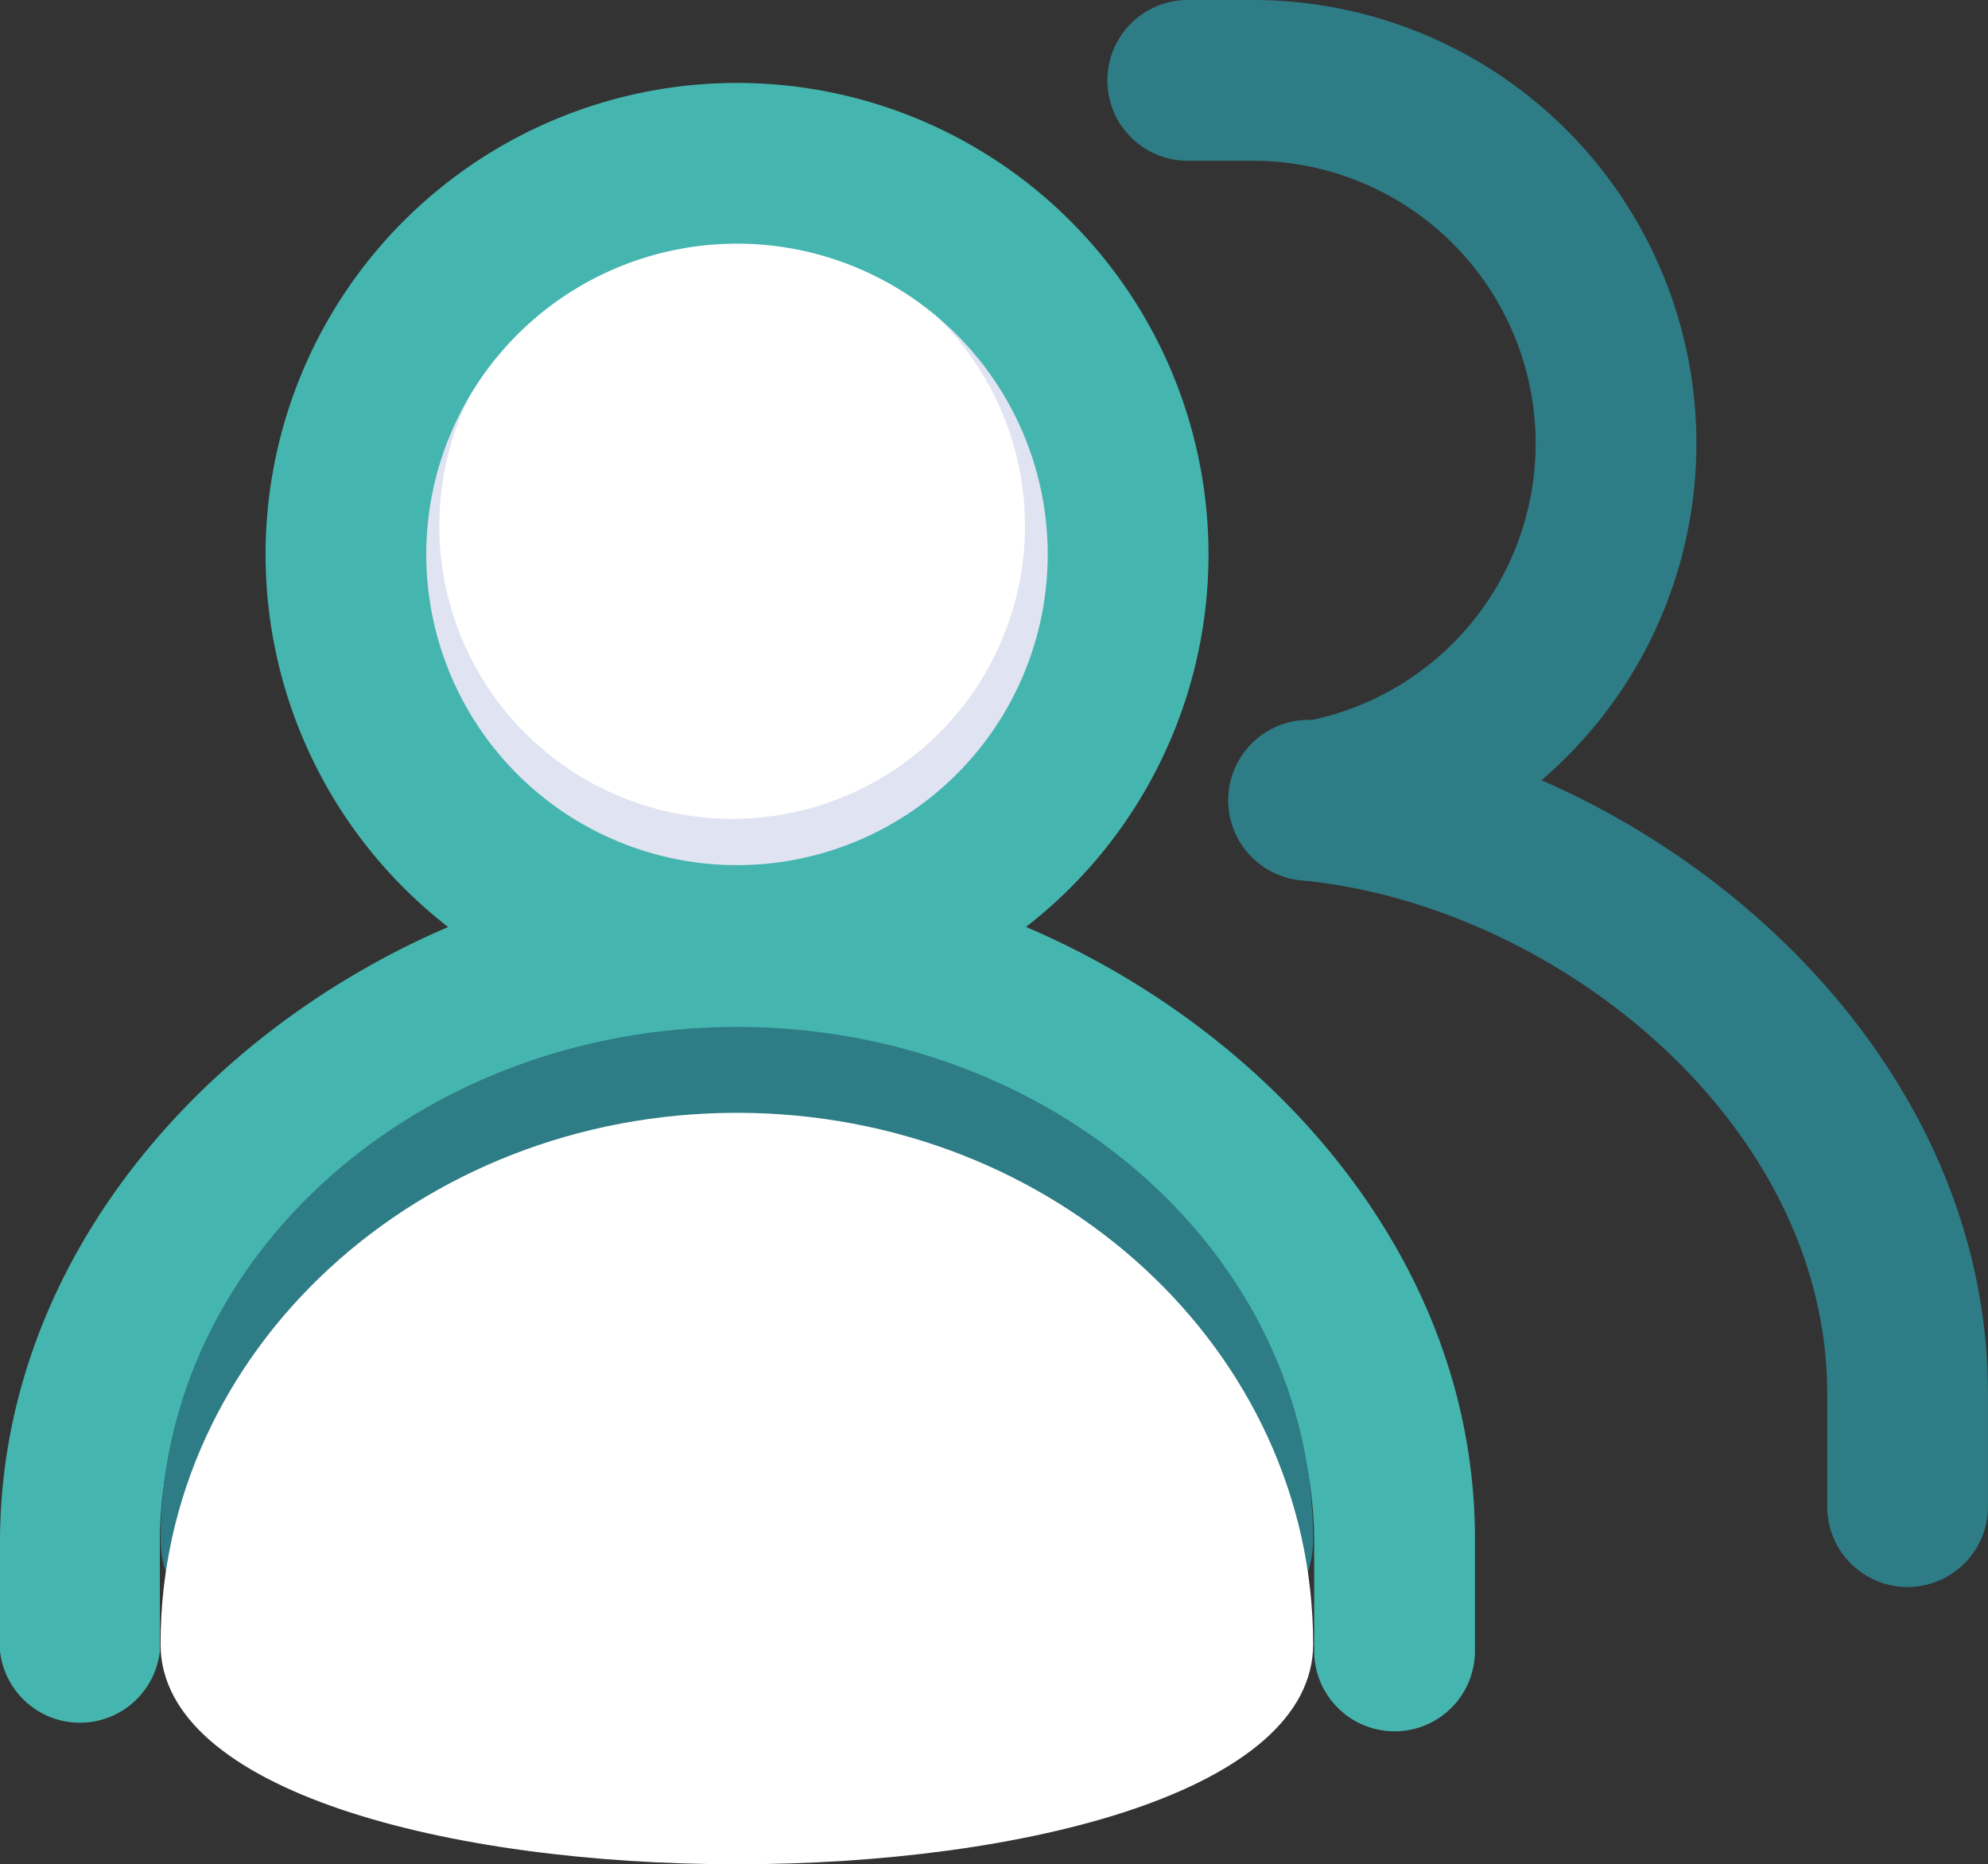 <svg xmlns="http://www.w3.org/2000/svg" width="40.729" height="38.191" viewBox="0 0 40.729 38.191"><rect x="0" y="0" width="40.729" height="38.191" fill="#333333" stroke="none"/><g transform="translate(-1 -4.93)"><path d="M29.571,30.246A1.647,1.647,0,0,1,27.924,28.6V26.378c0-5.921-6.366-10.511-11.824-10.511S4.275,20.383,4.275,26.378V28.6A1.647,1.647,0,0,1,1,28.6V26.378C1,18.4,8.957,12.5,16.1,12.5s15.118,5.9,15.118,13.8V28.6a1.647,1.647,0,0,1-1.647,1.647Z" transform="translate(0 10.153)" fill="#45b5af"/><path d="M17.405,19.972a1.647,1.647,0,0,1-1.628-1.388,1.665,1.665,0,0,1,1.388-1.85,5.792,5.792,0,0,0-.907-11.51H14.907a1.647,1.647,0,1,1,0-3.294h1.351a9.086,9.086,0,0,1,1.406,18.06Z" transform="translate(10.427 3)" fill="#2e7c86"/><g transform="translate(9 8.706)" fill="#fff" stroke="#e0e3f1" stroke-width="1"><circle cx="7" cy="7" r="7" stroke="none"/><circle cx="7" cy="7" r="6.5" fill="none"/></g><path d="M28.514,27.663a1.647,1.647,0,0,1-1.647-1.647V23.7c0-5.551-5.551-9.992-10.733-10.511a1.647,1.647,0,1,1,.333-3.275c6.606.666,13.693,6.366,13.693,13.786v2.313A1.647,1.647,0,0,1,28.514,27.663Z" transform="translate(11.568 9.78)" fill="#2e7c86"/><path d="M13.6,23.159A9.659,9.659,0,1,1,23.259,13.5,9.659,9.659,0,0,1,13.6,23.159Zm0-16.025A6.366,6.366,0,1,0,19.965,13.5,6.366,6.366,0,0,0,13.6,7.134Z" transform="translate(2.5 2.788)" fill="#45b5af"/><path d="M11.807,0c6.521,0,11.807,4.706,11.807,10.512S0,16.317,0,10.512,5.286,0,11.807,0Z" transform="translate(4.289 25.968)" fill="#2e7c86"/><path d="M11.807,0c6.521,0,11.807,4.873,11.807,10.885S0,16.9,0,10.885,5.286,0,11.807,0Z" transform="translate(4.289 27.728)" fill="#fff"/></g></svg>